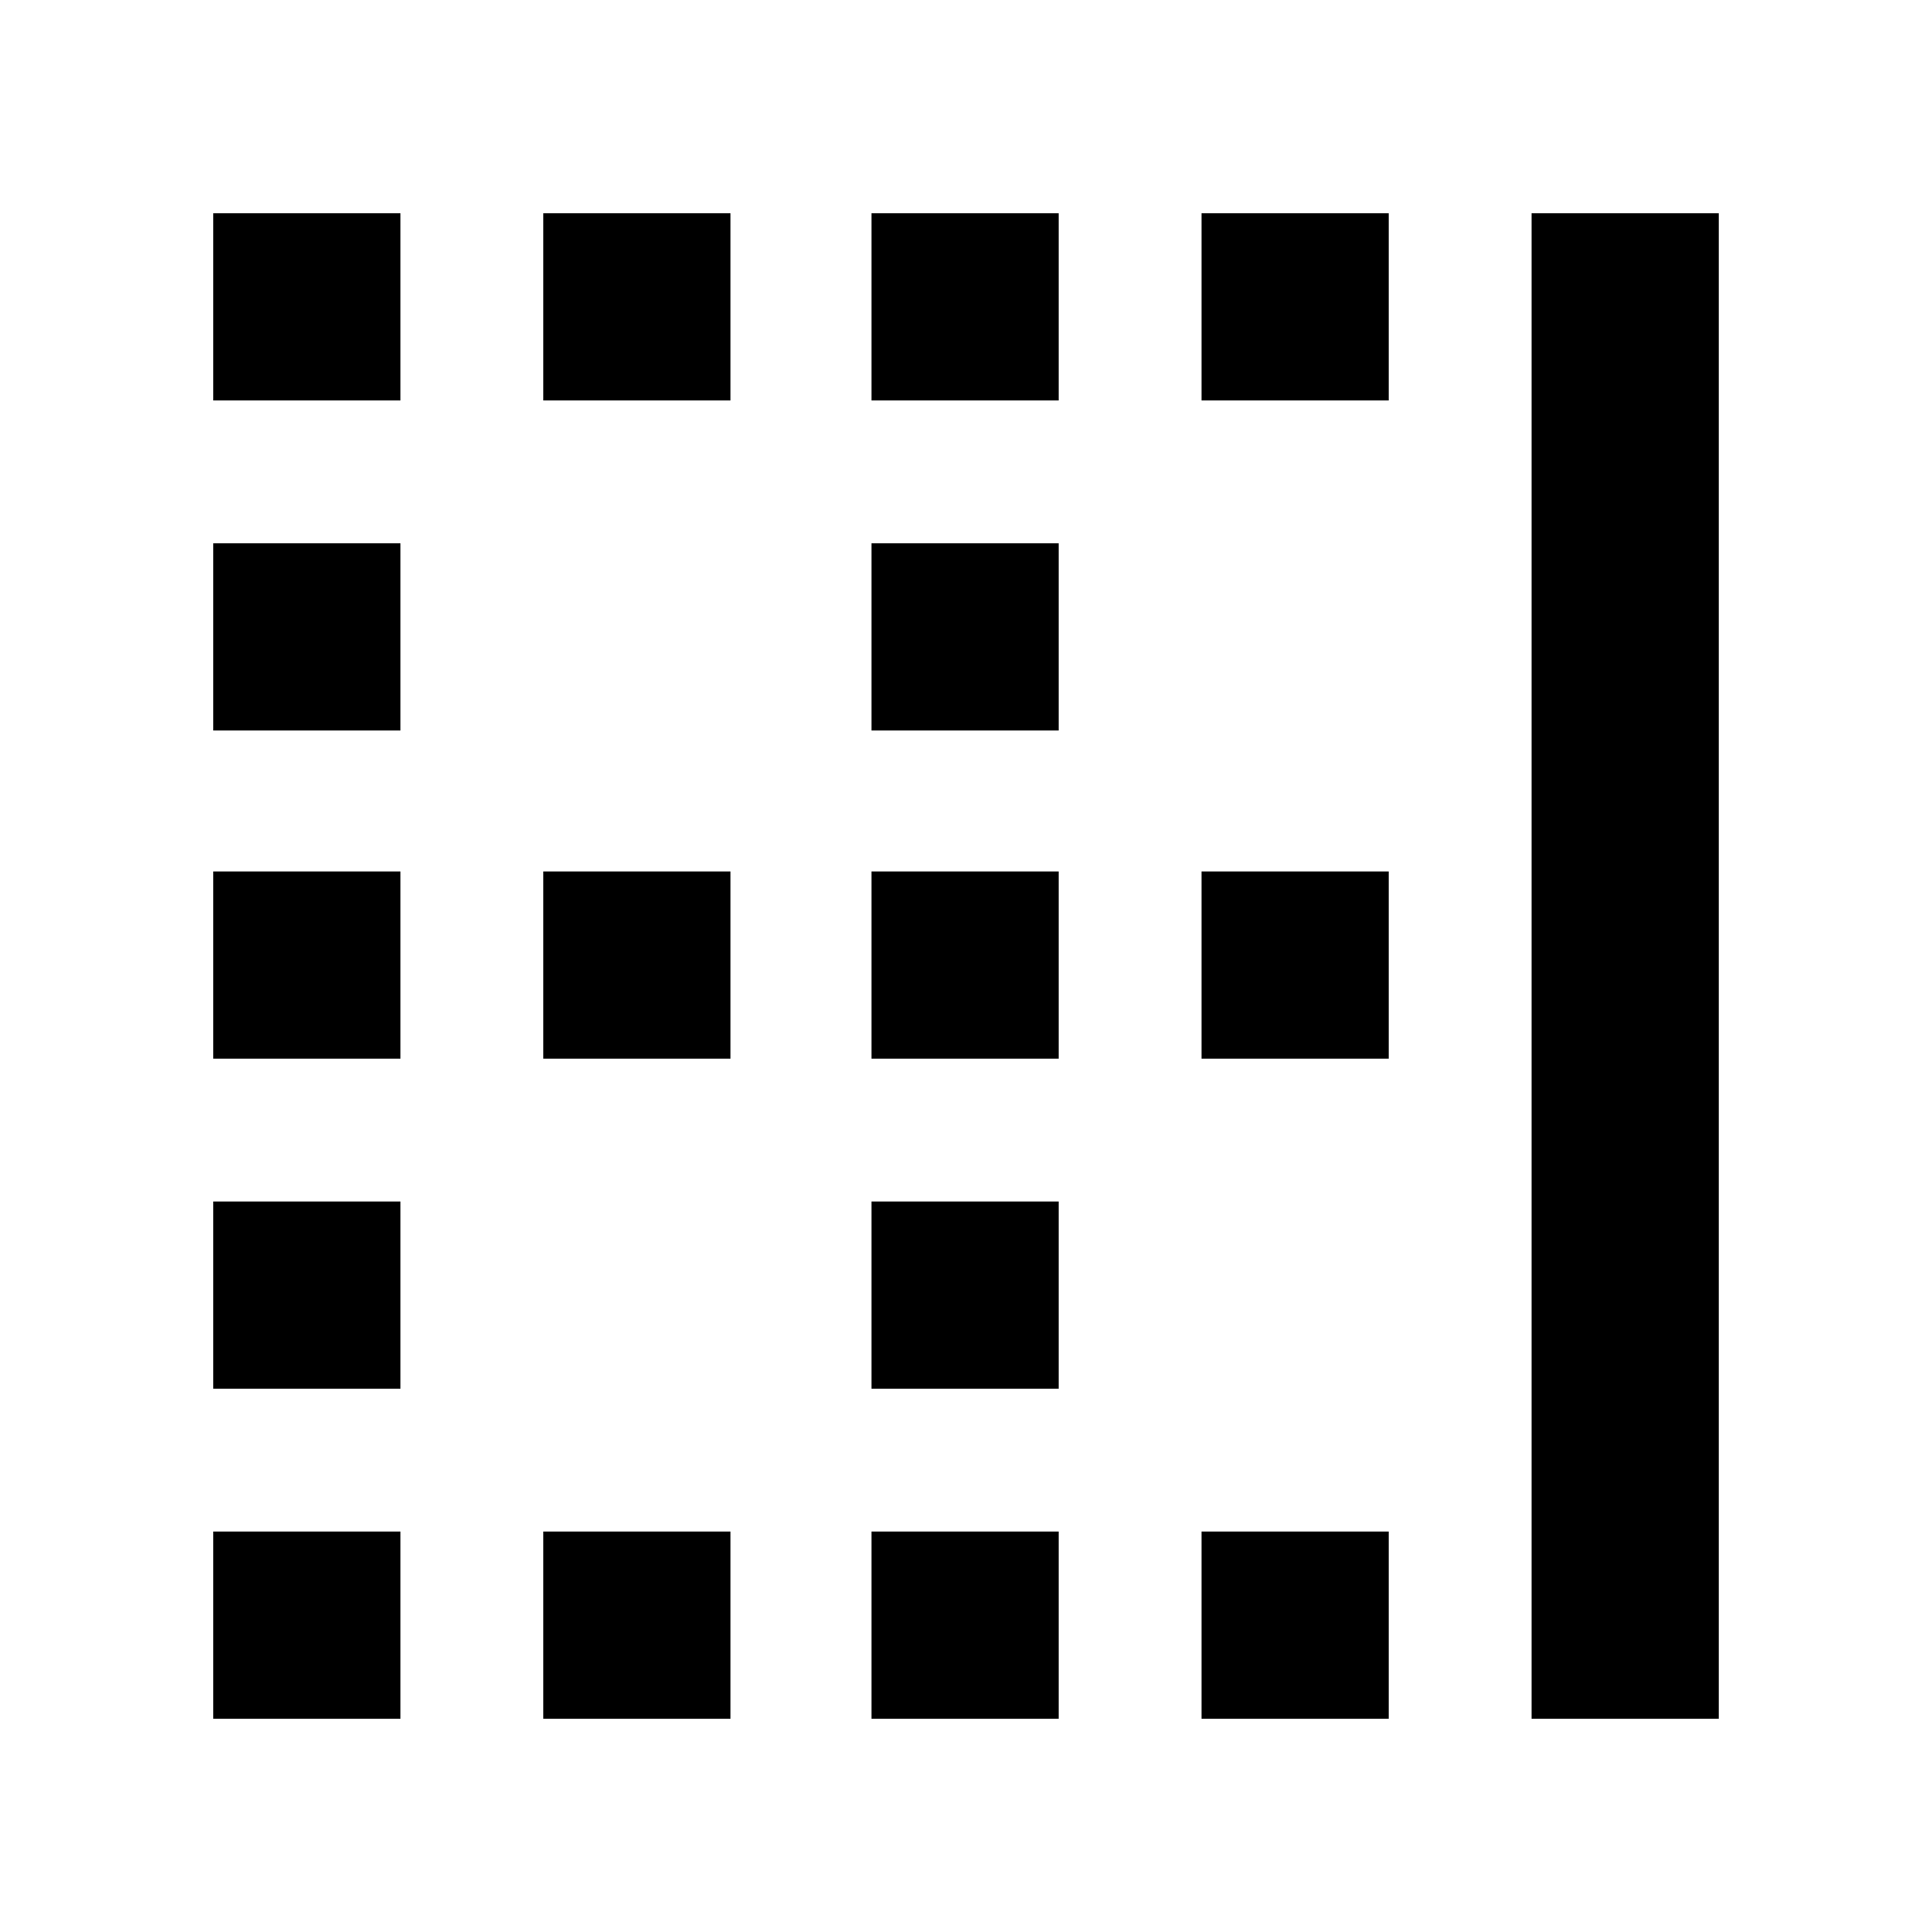 <svg xmlns="http://www.w3.org/2000/svg" height="40" width="40"><path d="M4.417 35.583v-3.875h3.875v3.875Zm0-6.833v-3.875h3.875v3.875Zm0-6.833v-3.875h3.875v3.875Zm0-6.792V11.25h3.875v3.875Zm0-6.833V4.417h3.875v3.875Zm6.833 27.291v-3.875h3.875v3.875Zm0-13.666v-3.875h3.875v3.875Zm0-13.625V4.417h3.875v3.875Zm6.792 27.291v-3.875h3.875v3.875Zm0-6.833v-3.875h3.875v3.875Zm0-6.833v-3.875h3.875v3.875Zm0-6.792V11.25h3.875v3.875Zm0-6.833V4.417h3.875v3.875Zm6.833 27.291v-3.875h3.875v3.875Zm0-13.666v-3.875h3.875v3.875Zm0-13.625V4.417h3.875v3.875Zm6.833 27.291V4.417h3.875v31.166Z"/></svg>